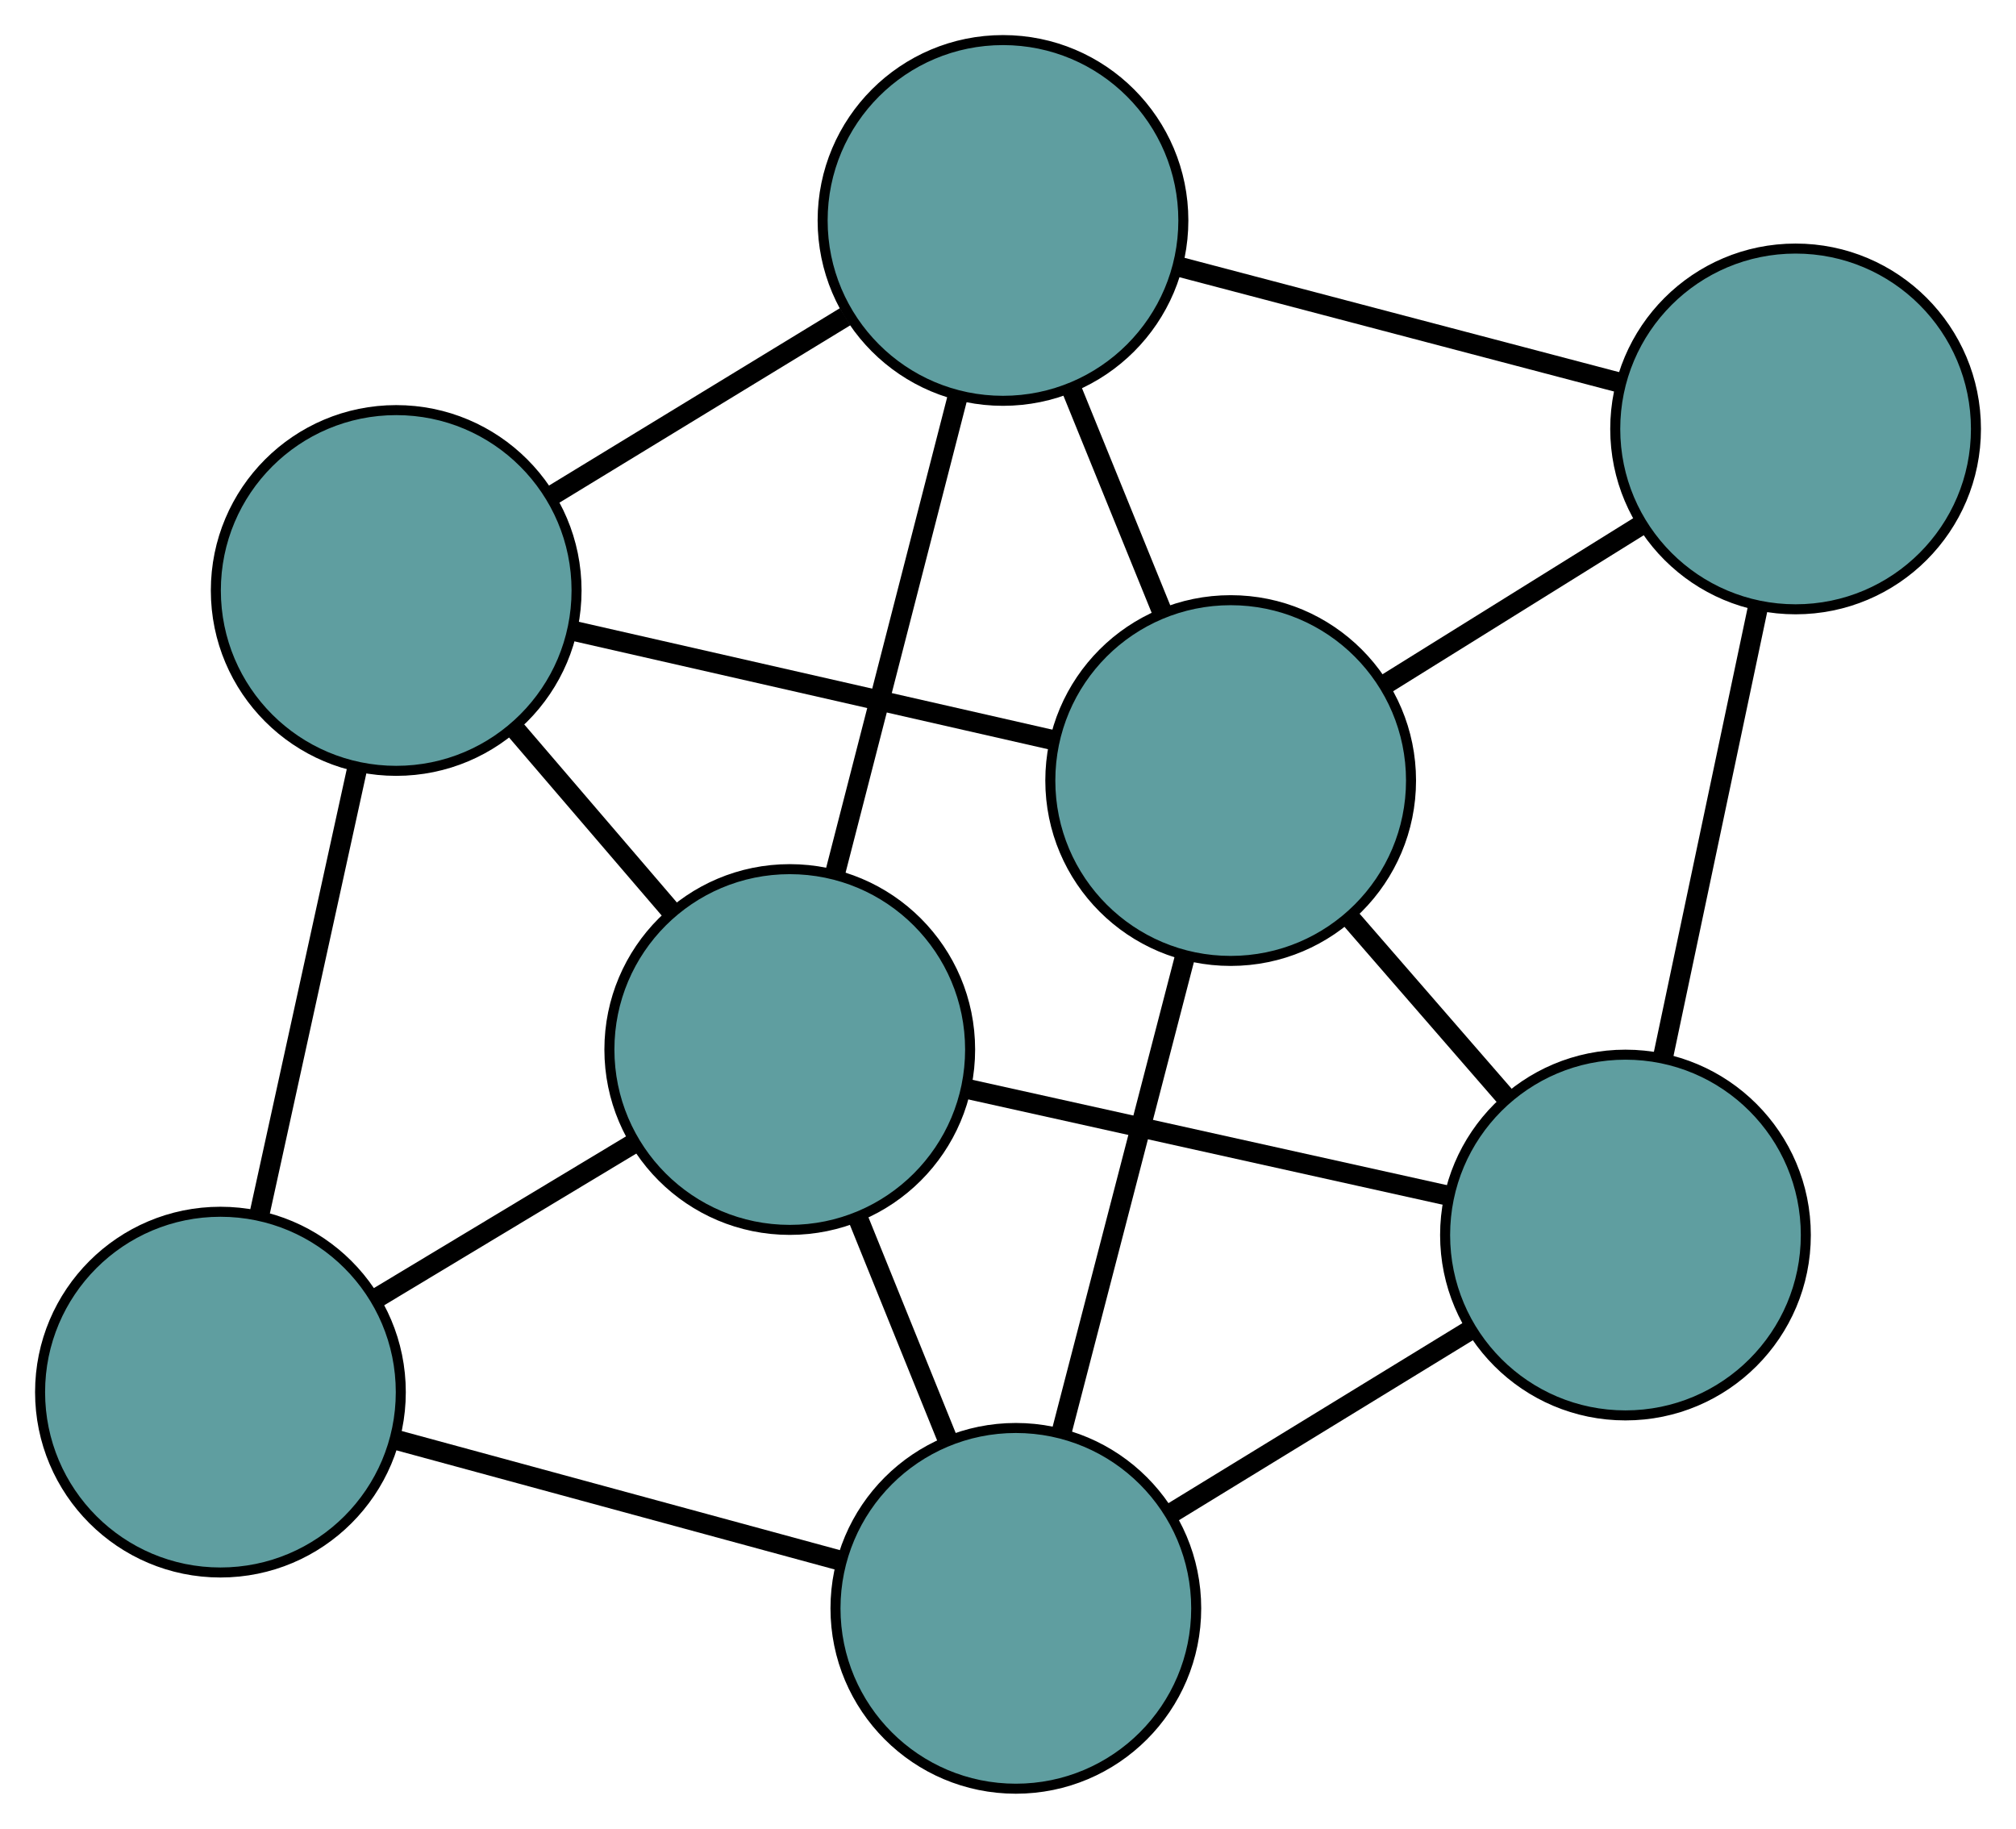 <?xml version="1.0" encoding="UTF-8" standalone="no"?>
<!DOCTYPE svg PUBLIC "-//W3C//DTD SVG 1.1//EN"
 "http://www.w3.org/Graphics/SVG/1.1/DTD/svg11.dtd">
<!-- Generated by graphviz version 2.36.0 (20140111.2315)
 -->
<!-- Title: G Pages: 1 -->
<svg width="100%" height="100%"
 viewBox="0.00 0.00 201.20 182.51" xmlns="http://www.w3.org/2000/svg" xmlns:xlink="http://www.w3.org/1999/xlink">
<g id="graph0" class="graph" transform="scale(1 1) rotate(0) translate(4 178.508)">
<title>G</title>
<!-- 0 -->
<g id="node1" class="node"><title>0</title>
<ellipse fill="cadetblue" stroke="black" cx="175.203" cy="-135.702" rx="18" ry="18"/>
</g>
<!-- 3 -->
<g id="node4" class="node"><title>3</title>
<ellipse fill="cadetblue" stroke="black" cx="96.1" cy="-156.508" rx="18" ry="18"/>
</g>
<!-- 0&#45;&#45;3 -->
<g id="edge1" class="edge"><title>0&#45;&#45;3</title>
<path fill="none" stroke="black" stroke-width="2" d="M157.648,-140.32C144.539,-143.768 126.704,-148.459 113.607,-151.904"/>
</g>
<!-- 4 -->
<g id="node5" class="node"><title>4</title>
<ellipse fill="cadetblue" stroke="black" cx="158.224" cy="-55.255" rx="18" ry="18"/>
</g>
<!-- 0&#45;&#45;4 -->
<g id="edge2" class="edge"><title>0&#45;&#45;4</title>
<path fill="none" stroke="black" stroke-width="2" d="M171.435,-117.849C168.621,-104.517 164.793,-86.379 161.982,-73.059"/>
</g>
<!-- 6 -->
<g id="node7" class="node"><title>6</title>
<ellipse fill="cadetblue" stroke="black" cx="118.823" cy="-100.611" rx="18" ry="18"/>
</g>
<!-- 0&#45;&#45;6 -->
<g id="edge3" class="edge"><title>0&#45;&#45;6</title>
<path fill="none" stroke="black" stroke-width="2" d="M159.797,-126.114C151.842,-121.162 142.163,-115.138 134.211,-110.188"/>
</g>
<!-- 1 -->
<g id="node2" class="node"><title>1</title>
<ellipse fill="cadetblue" stroke="black" cx="35.541" cy="-119.58" rx="18" ry="18"/>
</g>
<!-- 1&#45;&#45;3 -->
<g id="edge4" class="edge"><title>1&#45;&#45;3</title>
<path fill="none" stroke="black" stroke-width="2" d="M51.136,-129.09C60.108,-134.561 71.349,-141.415 80.347,-146.902"/>
</g>
<!-- 5 -->
<g id="node6" class="node"><title>5</title>
<ellipse fill="cadetblue" stroke="black" cx="18" cy="-39.578" rx="18" ry="18"/>
</g>
<!-- 1&#45;&#45;5 -->
<g id="edge5" class="edge"><title>1&#45;&#45;5</title>
<path fill="none" stroke="black" stroke-width="2" d="M31.648,-101.825C28.741,-88.567 24.786,-70.529 21.882,-57.283"/>
</g>
<!-- 1&#45;&#45;6 -->
<g id="edge6" class="edge"><title>1&#45;&#45;6</title>
<path fill="none" stroke="black" stroke-width="2" d="M53.203,-115.557C67.336,-112.338 87.06,-107.846 101.186,-104.628"/>
</g>
<!-- 7 -->
<g id="node8" class="node"><title>7</title>
<ellipse fill="cadetblue" stroke="black" cx="74.819" cy="-73.769" rx="18" ry="18"/>
</g>
<!-- 1&#45;&#45;7 -->
<g id="edge7" class="edge"><title>1&#45;&#45;7</title>
<path fill="none" stroke="black" stroke-width="2" d="M47.539,-105.586C52.412,-99.903 58.029,-93.352 62.894,-87.677"/>
</g>
<!-- 2 -->
<g id="node3" class="node"><title>2</title>
<ellipse fill="cadetblue" stroke="black" cx="97.383" cy="-18" rx="18" ry="18"/>
</g>
<!-- 2&#45;&#45;4 -->
<g id="edge8" class="edge"><title>2&#45;&#45;4</title>
<path fill="none" stroke="black" stroke-width="2" d="M112.736,-27.401C121.889,-33.006 133.476,-40.101 142.665,-45.728"/>
</g>
<!-- 2&#45;&#45;5 -->
<g id="edge9" class="edge"><title>2&#45;&#45;5</title>
<path fill="none" stroke="black" stroke-width="2" d="M79.766,-22.789C66.61,-26.365 48.712,-31.23 35.569,-34.803"/>
</g>
<!-- 2&#45;&#45;6 -->
<g id="edge10" class="edge"><title>2&#45;&#45;6</title>
<path fill="none" stroke="black" stroke-width="2" d="M101.93,-35.52C105.568,-49.539 110.646,-69.104 114.283,-83.117"/>
</g>
<!-- 2&#45;&#45;7 -->
<g id="edge11" class="edge"><title>2&#45;&#45;7</title>
<path fill="none" stroke="black" stroke-width="2" d="M90.613,-34.733C87.757,-41.791 84.439,-49.991 81.584,-57.048"/>
</g>
<!-- 3&#45;&#45;6 -->
<g id="edge12" class="edge"><title>3&#45;&#45;6</title>
<path fill="none" stroke="black" stroke-width="2" d="M102.918,-139.737C105.794,-132.663 109.135,-124.444 112.01,-117.37"/>
</g>
<!-- 3&#45;&#45;7 -->
<g id="edge13" class="edge"><title>3&#45;&#45;7</title>
<path fill="none" stroke="black" stroke-width="2" d="M91.587,-138.961C87.975,-124.92 82.935,-105.325 79.325,-91.291"/>
</g>
<!-- 4&#45;&#45;6 -->
<g id="edge14" class="edge"><title>4&#45;&#45;6</title>
<path fill="none" stroke="black" stroke-width="2" d="M146.188,-69.11C141.3,-74.737 135.666,-81.223 130.785,-86.841"/>
</g>
<!-- 4&#45;&#45;7 -->
<g id="edge15" class="edge"><title>4&#45;&#45;7</title>
<path fill="none" stroke="black" stroke-width="2" d="M140.536,-59.181C126.382,-62.323 106.629,-66.708 92.481,-69.848"/>
</g>
<!-- 5&#45;&#45;7 -->
<g id="edge16" class="edge"><title>5&#45;&#45;7</title>
<path fill="none" stroke="black" stroke-width="2" d="M33.526,-48.921C41.543,-53.745 51.297,-59.615 59.312,-64.438"/>
</g>
</g>
</svg>

